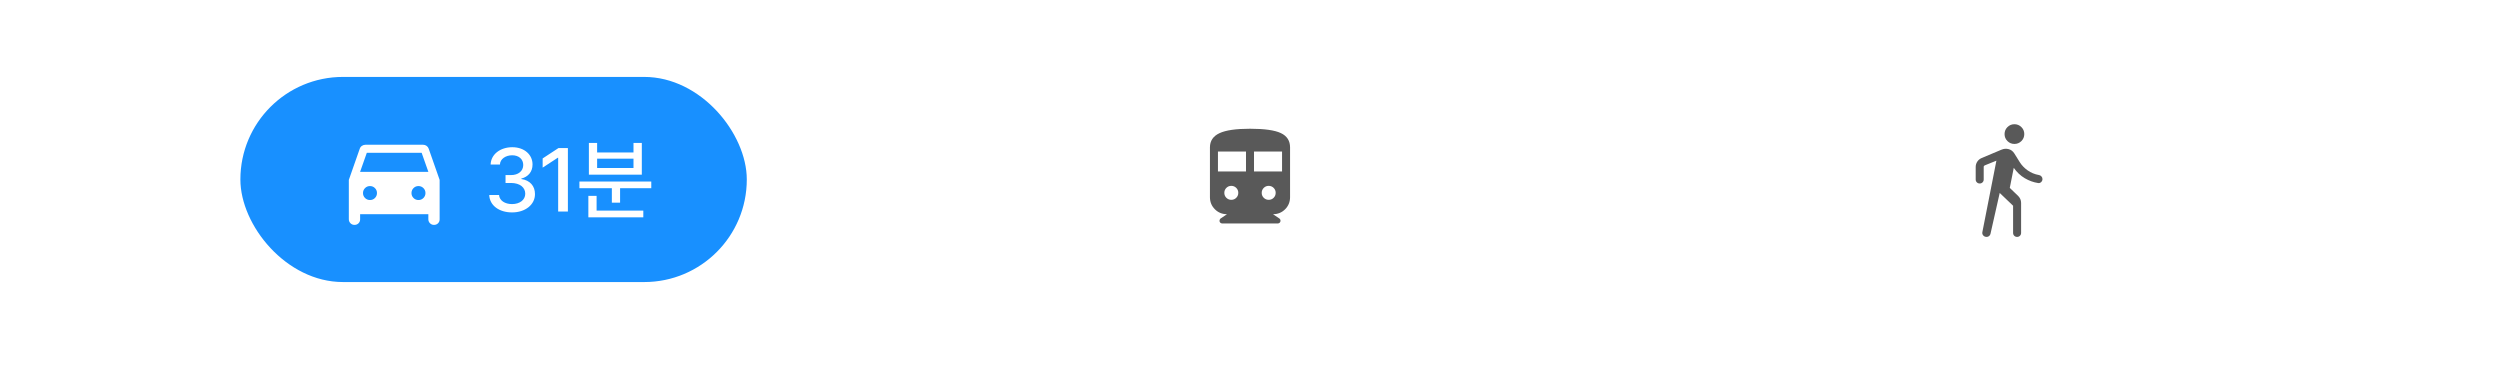 <svg width="390" height="60" viewBox="0 0 390 60" fill="none" xmlns="http://www.w3.org/2000/svg">
<rect width="390" height="60" fill="white"/>
<rect x="37.5" y="12" width="79" height="32" rx="16" fill="#1890FF"/>
<mask id="mask0_42_14529" style="mask-type:alpha" maskUnits="userSpaceOnUse" x="51" y="18" width="21" height="20">
<rect x="51.5" y="18" width="20" height="20" fill="#D9D9D9"/>
</mask>
<g mask="url(#mask0_42_14529)">
<path d="M56.179 33.417V34.223C56.179 34.463 56.096 34.667 55.929 34.833C55.763 35 55.552 35.083 55.297 35.083C55.052 35.083 54.844 34.998 54.673 34.826C54.502 34.655 54.417 34.447 54.417 34.202V28.064L56.119 23.208C56.181 23.017 56.294 22.865 56.46 22.753C56.626 22.64 56.81 22.583 57.013 22.583H66.019C66.214 22.583 66.391 22.641 66.55 22.755C66.71 22.87 66.82 23.021 66.881 23.208L68.583 28.064V34.223C68.583 34.463 68.5 34.667 68.333 34.833C68.167 35 67.956 35.083 67.701 35.083C67.456 35.083 67.248 34.998 67.077 34.826C66.906 34.655 66.821 34.447 66.821 34.202V33.417H56.179ZM56.173 26.814H66.827L65.776 23.833H57.224L56.173 26.814ZM57.72 31.205C58.023 31.205 58.28 31.099 58.491 30.887C58.702 30.674 58.808 30.417 58.808 30.113C58.808 29.81 58.702 29.553 58.489 29.342C58.277 29.131 58.019 29.026 57.716 29.026C57.413 29.026 57.156 29.132 56.945 29.344C56.734 29.556 56.628 29.814 56.628 30.117C56.628 30.421 56.734 30.678 56.947 30.889C57.159 31.1 57.417 31.205 57.72 31.205ZM65.284 31.205C65.587 31.205 65.844 31.099 66.055 30.887C66.266 30.674 66.372 30.417 66.372 30.113C66.372 29.81 66.266 29.553 66.053 29.342C65.841 29.131 65.584 29.026 65.28 29.026C64.977 29.026 64.72 29.132 64.509 29.344C64.298 29.556 64.192 29.814 64.192 30.117C64.192 30.421 64.299 30.678 64.511 30.889C64.723 31.1 64.981 31.205 65.284 31.205Z" fill="white"/>
</g>
<path d="M79.889 33.137C77.838 33.137 76.382 32.036 76.32 30.416H77.852C77.906 31.284 78.768 31.838 79.875 31.838C81.071 31.838 81.939 31.189 81.939 30.225C81.939 29.247 81.126 28.55 79.711 28.543H78.863V27.312H79.711C80.839 27.319 81.625 26.69 81.625 25.74C81.625 24.838 80.948 24.223 79.902 24.223C78.911 24.223 78.022 24.776 77.988 25.672H76.539C76.58 24.059 78.07 22.965 79.916 22.965C81.864 22.965 83.088 24.195 83.074 25.658C83.088 26.786 82.391 27.593 81.324 27.859V27.928C82.678 28.119 83.464 29.028 83.457 30.279C83.464 31.927 81.939 33.137 79.889 33.137ZM88.591 23.102V33H87.073V24.605H87.019L84.654 26.15V24.715L87.115 23.102H88.591ZM101.6 28.324V29.363H96.733V31.619H95.448V29.363H90.389V28.324H101.6ZM91.784 33.902V30.553H93.069V32.85H100.356V33.902H91.784ZM91.866 27.244V22.295H93.151V23.785H98.825V22.295H100.124V27.244H91.866ZM93.151 26.205H98.825V24.756H93.151V26.205Z" fill="white"/>
<rect x="171" y="12" width="48" height="32" rx="16" fill="white"/>
<mask id="mask1_42_14529" style="mask-type:alpha" maskUnits="userSpaceOnUse" x="185" y="18" width="20" height="20">
<rect x="185" y="18" width="20" height="20" fill="#D9D9D9"/>
</mask>
<g mask="url(#mask1_42_14529)">
<path d="M190.662 34.859C190.543 34.859 190.443 34.818 190.362 34.737C190.281 34.656 190.24 34.556 190.24 34.438C190.24 34.38 190.258 34.313 190.294 34.237C190.33 34.162 190.378 34.107 190.438 34.072L191.41 33.417C190.666 33.417 190.036 33.159 189.522 32.645C189.007 32.131 188.75 31.501 188.75 30.756V23C188.75 21.981 189.245 21.24 190.234 20.777C191.223 20.315 192.812 20.083 195 20.083C197.24 20.083 198.841 20.308 199.805 20.758C200.768 21.207 201.25 21.955 201.25 23V30.756C201.25 31.501 200.993 32.131 200.478 32.645C199.964 33.159 199.334 33.417 198.59 33.417L199.562 34.072C199.622 34.106 199.67 34.158 199.706 34.226C199.742 34.294 199.76 34.365 199.76 34.438C199.76 34.556 199.719 34.656 199.638 34.737C199.557 34.818 199.457 34.859 199.338 34.859H190.662ZM190 26.75H194.375V23.641H190V26.75ZM195.625 26.75H200V23.641H195.625V26.75ZM192.085 31.173C192.388 31.173 192.646 31.067 192.857 30.855C193.068 30.642 193.173 30.385 193.173 30.081C193.173 29.778 193.067 29.521 192.855 29.31C192.642 29.099 192.385 28.994 192.081 28.994C191.778 28.994 191.521 29.1 191.31 29.312C191.099 29.524 190.994 29.782 190.994 30.085C190.994 30.389 191.1 30.646 191.312 30.857C191.524 31.068 191.782 31.173 192.085 31.173ZM197.919 31.173C198.222 31.173 198.479 31.067 198.69 30.855C198.901 30.642 199.006 30.385 199.006 30.081C199.006 29.778 198.9 29.521 198.688 29.31C198.476 29.099 198.218 28.994 197.915 28.994C197.612 28.994 197.354 29.1 197.143 29.312C196.932 29.524 196.827 29.782 196.827 30.085C196.827 30.389 196.933 30.646 197.145 30.857C197.358 31.068 197.615 31.173 197.919 31.173Z" fill="#595959"/>
</g>
<rect x="289" y="12" width="48" height="32" rx="16" fill="white"/>
<mask id="mask2_42_14529" style="mask-type:alpha" maskUnits="userSpaceOnUse" x="303" y="18" width="20" height="20">
<rect x="303" y="18" width="20" height="20" fill="#D9D9D9"/>
</mask>
<g mask="url(#mask2_42_14529)">
<path d="M314.25 22.455C313.824 22.455 313.461 22.305 313.161 22.006C312.861 21.706 312.711 21.343 312.711 20.917C312.711 20.49 312.861 20.127 313.161 19.828C313.461 19.528 313.824 19.378 314.25 19.378C314.676 19.378 315.039 19.528 315.339 19.828C315.639 20.127 315.788 20.49 315.788 20.917C315.788 21.343 315.639 21.706 315.339 22.006C315.039 22.305 314.676 22.455 314.25 22.455ZM309.921 36.958C309.696 36.958 309.516 36.88 309.381 36.724C309.245 36.567 309.205 36.38 309.258 36.163L311.439 25.064L309.618 25.8C309.57 25.821 309.532 25.852 309.502 25.892C309.473 25.932 309.458 25.979 309.458 26.032V28C309.458 28.177 309.398 28.326 309.279 28.445C309.159 28.565 309.011 28.625 308.833 28.625C308.656 28.625 308.507 28.565 308.388 28.445C308.268 28.326 308.208 28.177 308.208 28V26.045C308.208 25.744 308.291 25.467 308.455 25.216C308.62 24.965 308.846 24.778 309.133 24.655L312.216 23.357C312.598 23.196 312.975 23.165 313.349 23.265C313.723 23.365 314.02 23.592 314.24 23.945L315.066 25.271C315.376 25.773 315.791 26.208 316.309 26.577C316.827 26.945 317.415 27.188 318.072 27.305C318.227 27.327 318.358 27.399 318.465 27.522C318.571 27.644 318.625 27.778 318.625 27.925C318.625 28.119 318.555 28.28 318.416 28.409C318.276 28.537 318.118 28.585 317.941 28.554C317.221 28.443 316.528 28.192 315.864 27.8C315.2 27.409 314.628 26.869 314.146 26.181L313.526 29.314L314.827 30.561C314.977 30.712 315.093 30.878 315.172 31.061C315.252 31.244 315.292 31.44 315.292 31.649V36.333C315.292 36.511 315.232 36.659 315.112 36.779C314.992 36.898 314.844 36.958 314.667 36.958C314.489 36.958 314.341 36.898 314.221 36.779C314.101 36.659 314.042 36.511 314.042 36.333V32.094L311.955 30.099L310.513 36.486C310.482 36.615 310.412 36.726 310.304 36.819C310.195 36.912 310.068 36.958 309.921 36.958Z" fill="#595959"/>
</g>
</svg>
